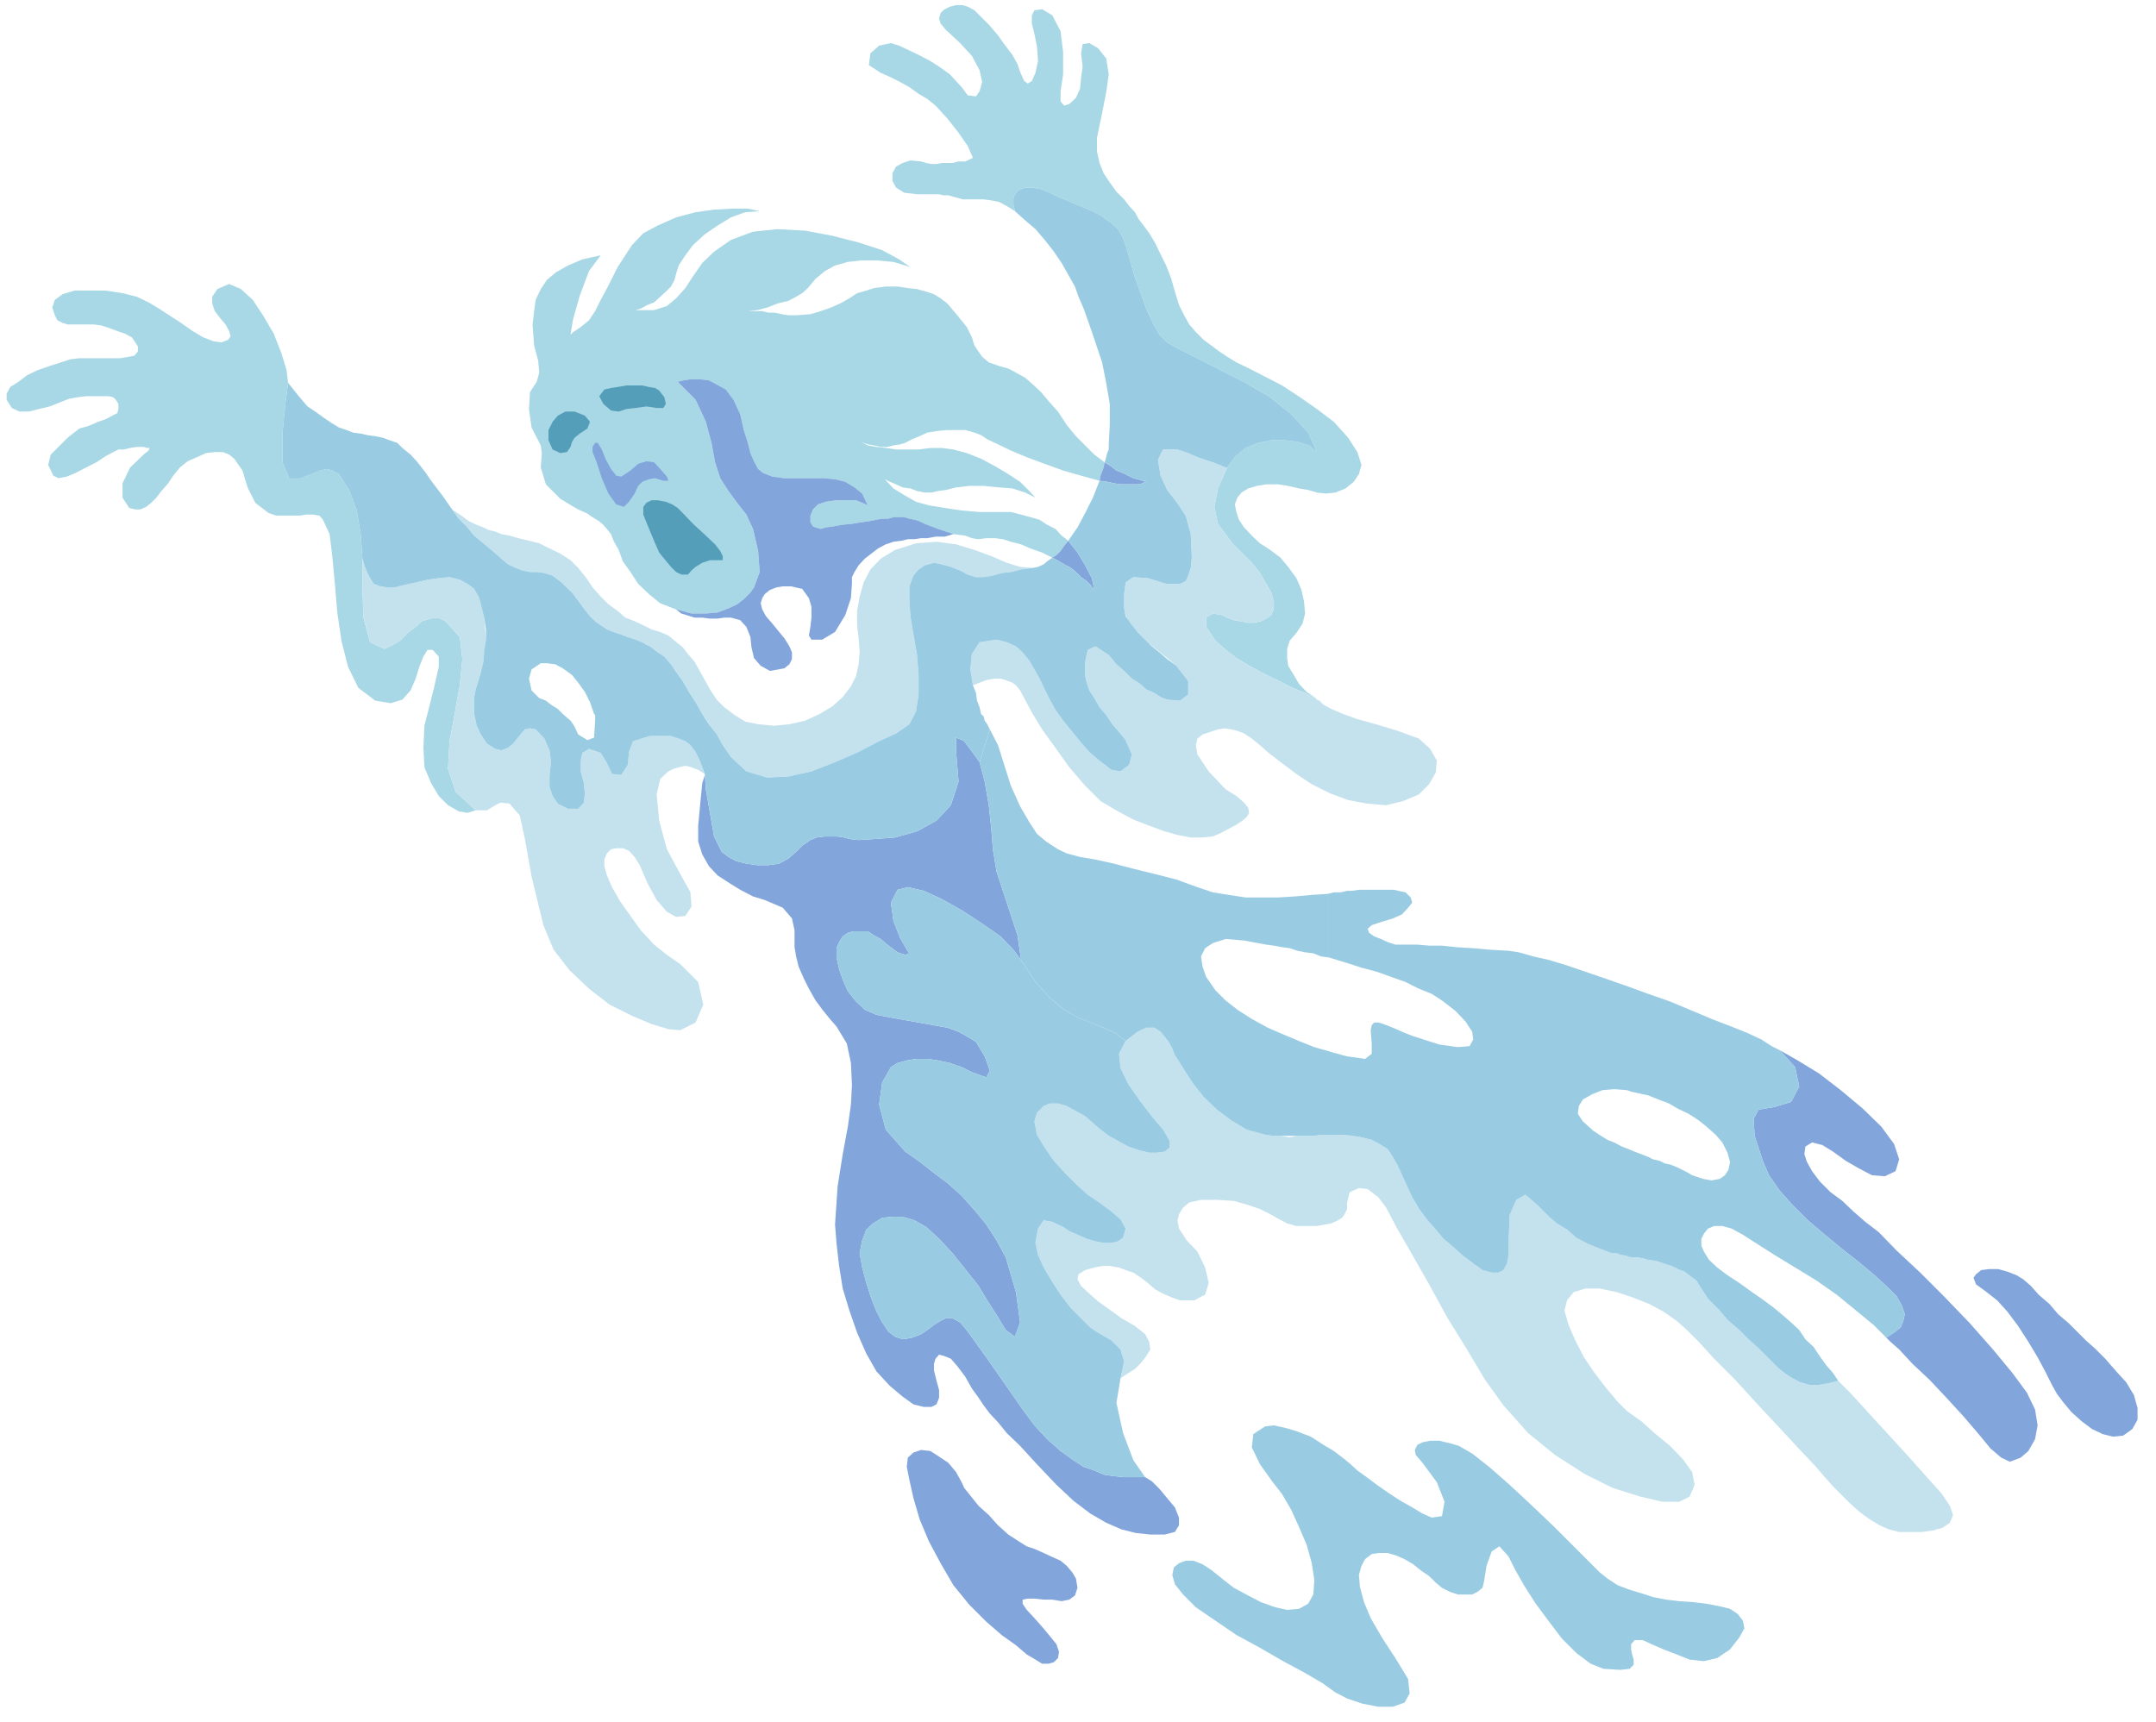 <?xml version="1.0" encoding="UTF-8" standalone="no"?>
<svg
   xmlns:ooo="http://xml.openoffice.org/svg/export"
   xmlns:dc="http://purl.org/dc/elements/1.1/"
   xmlns:cc="http://creativecommons.org/ns#"
   xmlns:rdf="http://www.w3.org/1999/02/22-rdf-syntax-ns#"
   xmlns:svg="http://www.w3.org/2000/svg"
   xmlns="http://www.w3.org/2000/svg"
   xmlns:sodipodi="http://sodipodi.sourceforge.net/DTD/sodipodi-0.dtd"
   xmlns:inkscape="http://www.inkscape.org/namespaces/inkscape"
   version="1.2"
   width="42.06mm"
   height="33.6mm"
   viewBox="0 0 4206 3360"
   preserveAspectRatio="xMidYMid"
   xml:space="preserve"
   id="svg108"
   sodipodi:docname="ghost2.svg"
   style="fill-rule:evenodd;stroke-width:28.222;stroke-linejoin:round"
   inkscape:version="0.92.5 (2060ec1f9f, 2020-04-08)"><sodipodi:namedview
   pagecolor="#ffffff"
   bordercolor="#666666"
   borderopacity="1"
   objecttolerance="10"
   gridtolerance="10"
   guidetolerance="10"
   inkscape:pageopacity="0"
   inkscape:pageshadow="2"
   inkscape:window-width="664"
   inkscape:window-height="487"
   id="namedview110"
   showgrid="false"
   inkscape:zoom="0.2102413"
   inkscape:cx="79.483465"
   inkscape:cy="63.496061"
   inkscape:window-x="0"
   inkscape:window-y="0"
   inkscape:window-maximized="0"
   inkscape:current-layer="svg108" />
 <defs
   class="ClipPathGroup"
   id="defs8">
  <clipPath
   id="presentation_clip_path"
   clipPathUnits="userSpaceOnUse">
   <rect
   x="0"
   y="0"
   width="21000"
   height="29700"
   id="rect2" />
  </clipPath>
  <clipPath
   id="presentation_clip_path_shrink"
   clipPathUnits="userSpaceOnUse">
   <rect
   x="21"
   y="29"
   width="20958"
   height="29641"
   id="rect5" />
  </clipPath>
 </defs>
 <defs
   class="TextShapeIndex"
   id="defs12">
  <g
   ooo:slide="id1"
   ooo:id-list="id3"
   id="g10" />
 </defs>
 <defs
   class="EmbeddedBulletChars"
   id="defs44">
  <g
   id="bullet-char-template-57356"
   transform="matrix(4.8828125e-4,0,0,-4.8828125e-4,0,0)">
   <path
   d="M 580,1141 1163,571 580,0 -4,571 Z"
   id="path14"
   inkscape:connector-curvature="0" />
  </g>
  <g
   id="bullet-char-template-57354"
   transform="matrix(4.8828125e-4,0,0,-4.8828125e-4,0,0)">
   <path
   d="M 8,1128 H 1137 V 0 H 8 Z"
   id="path17"
   inkscape:connector-curvature="0" />
  </g>
  <g
   id="bullet-char-template-10146"
   transform="matrix(4.8828125e-4,0,0,-4.8828125e-4,0,0)">
   <path
   d="M 174,0 602,739 174,1481 1456,739 Z M 1358,739 309,1346 659,739 Z"
   id="path20"
   inkscape:connector-curvature="0" />
  </g>
  <g
   id="bullet-char-template-10132"
   transform="matrix(4.8828125e-4,0,0,-4.8828125e-4,0,0)">
   <path
   d="M 2015,739 1276,0 H 717 l 543,543 H 174 v 393 h 1086 l -543,545 h 557 z"
   id="path23"
   inkscape:connector-curvature="0" />
  </g>
  <g
   id="bullet-char-template-10007"
   transform="matrix(4.8828125e-4,0,0,-4.8828125e-4,0,0)">
   <path
   d="m 0,-2 c -7,16 -16,29 -25,39 l 381,530 c -94,256 -141,385 -141,387 0,25 13,38 40,38 9,0 21,-2 34,-5 21,4 42,12 65,25 l 27,-13 111,-251 280,301 64,-25 24,25 c 21,-10 41,-24 62,-43 C 886,937 835,863 770,784 769,783 710,716 594,584 L 774,223 c 0,-27 -21,-55 -63,-84 l 16,-20 C 717,90 699,76 672,76 641,76 570,178 457,381 L 164,-76 c -22,-34 -53,-51 -92,-51 -42,0 -63,17 -64,51 -7,9 -10,24 -10,44 0,9 1,19 2,30 z"
   id="path26"
   inkscape:connector-curvature="0" />
  </g>
  <g
   id="bullet-char-template-10004"
   transform="matrix(4.8828125e-4,0,0,-4.8828125e-4,0,0)">
   <path
   d="M 285,-33 C 182,-33 111,30 74,156 52,228 41,333 41,471 c 0,78 14,145 41,201 34,71 87,106 158,106 53,0 88,-31 106,-94 l 23,-176 c 8,-64 28,-97 59,-98 l 735,706 c 11,11 33,17 66,17 42,0 63,-15 63,-46 V 965 c 0,-36 -10,-64 -30,-84 L 442,47 C 390,-6 338,-33 285,-33 Z"
   id="path29"
   inkscape:connector-curvature="0" />
  </g>
  <g
   id="bullet-char-template-9679"
   transform="matrix(4.8828125e-4,0,0,-4.8828125e-4,0,0)">
   <path
   d="M 813,0 C 632,0 489,54 383,161 276,268 223,411 223,592 c 0,181 53,324 160,431 106,107 249,161 430,161 179,0 323,-54 432,-161 108,-107 162,-251 162,-431 0,-180 -54,-324 -162,-431 C 1136,54 992,0 813,0 Z"
   id="path32"
   inkscape:connector-curvature="0" />
  </g>
  <g
   id="bullet-char-template-8226"
   transform="matrix(4.8828125e-4,0,0,-4.8828125e-4,0,0)">
   <path
   d="m 346,457 c -73,0 -137,26 -191,78 -54,51 -81,114 -81,188 0,73 27,136 81,188 54,52 118,78 191,78 73,0 134,-26 185,-79 51,-51 77,-114 77,-187 0,-75 -25,-137 -76,-188 -50,-52 -112,-78 -186,-78 z"
   id="path35"
   inkscape:connector-curvature="0" />
  </g>
  <g
   id="bullet-char-template-8211"
   transform="matrix(4.8828125e-4,0,0,-4.8828125e-4,0,0)">
   <path
   d="M -4,459 H 1135 V 606 H -4 Z"
   id="path38"
   inkscape:connector-curvature="0" />
  </g>
  <g
   id="bullet-char-template-61548"
   transform="matrix(4.8828125e-4,0,0,-4.8828125e-4,0,0)">
   <path
   d="m 173,740 c 0,163 58,303 173,419 116,115 255,173 419,173 163,0 302,-58 418,-173 116,-116 174,-256 174,-419 0,-163 -58,-303 -174,-418 C 1067,206 928,148 765,148 601,148 462,206 346,322 231,437 173,577 173,740 Z"
   id="path41"
   inkscape:connector-curvature="0" />
  </g>
 </defs>
 <g
   id="g49"
   transform="translate(-8397,-13170)">
  <g
   id="id2"
   class="Master_Slide">
   <g
   id="bg-id2"
   class="Background" />
   <g
   id="bo-id2"
   class="BackgroundObjects" />
  </g>
 </g>
 <g
   class="SlideGroup"
   id="g106"
   transform="translate(-8397,-13170)">
  <g
   id="g104">
   <g
   id="container-id1">
    <g
   id="id1"
   class="Slide"
   clip-path="url(#presentation_clip_path)">
     <g
   class="Page"
   id="g100">
      <g
   class="Graphic"
   id="g98">
       <g
   id="id3">
        <rect
   class="BoundingBox"
   x="8397"
   y="13170"
   width="4206"
   height="3360"
   id="rect51"
   style="fill:none;stroke:none" />
        <path
   d="m 10481,14225 -13,-10 -12,-13 -16,-8 -15,-10 -18,-5 -18,-5 -20,-5 h -20 -41 l -35,-3 -33,-5 -31,-5 -25,-7 -23,-13 -21,-13 -17,-18 10,5 12,5 13,6 15,2 13,5 15,3 h 13 l 13,-3 15,-2 20,-5 26,-3 h 28 l 30,3 26,2 25,8 20,10 -12,-13 -18,-18 -23,-15 -25,-15 -28,-15 -28,-11 -26,-7 -23,-3 h -22 l -23,3 h -23 -21 l -20,-3 -18,-2 -17,-3 -13,-7 13,5 12,2 13,3 h 13 l 12,-3 13,-2 10,-3 13,-7 15,-6 15,-7 18,-3 21,-2 h 17 18 l 18,5 13,5 12,8 21,10 25,12 31,13 35,13 36,13 35,10 36,10 2,-10 3,-8 3,-8 2,-10 -20,-15 -18,-18 -18,-18 -18,-22 -17,-26 -18,-20 -15,-18 -16,-15 -15,-13 -18,-10 -15,-8 -18,-5 -20,-7 -13,-11 -7,-10 -8,-12 -5,-16 -10,-20 -16,-20 -22,-26 -13,-10 -13,-8 -15,-5 -18,-5 -18,-2 -20,-3 h -23 l -23,3 -15,5 -18,5 -15,10 -18,10 -18,8 -20,7 -20,6 -26,2 h -17 l -13,-2 -13,-3 h -13 l -12,-3 h -13 -15 l -18,3 18,-3 18,-2 20,-5 20,-8 21,-5 15,-8 12,-7 11,-10 15,-18 18,-15 20,-11 25,-7 26,-3 h 30 l 33,3 33,10 -22,-15 -33,-18 -46,-15 -51,-13 -53,-10 -54,-3 -48,5 -43,16 -33,23 -23,22 -18,26 -15,23 -18,20 -18,15 -25,8 h -36 l 10,-3 13,-7 13,-5 12,-11 11,-10 10,-10 7,-13 3,-12 5,-16 13,-20 15,-20 23,-21 25,-17 26,-16 28,-10 28,-2 -23,-5 h -31 l -35,2 -36,5 -38,10 -36,16 -28,15 -22,23 -28,43 -18,36 -15,28 -11,22 -12,18 -16,13 -15,10 -5,5 5,-30 13,-46 18,-48 23,-31 -36,8 -28,12 -23,13 -18,15 -12,18 -10,21 -3,22 -3,26 3,41 8,30 2,23 -5,18 -13,20 -2,33 5,36 18,35 2,15 -2,28 10,33 28,28 18,11 17,10 16,7 12,8 13,8 8,7 7,8 8,10 5,13 10,18 8,22 15,21 15,23 21,20 22,18 31,12 30,8 h 28 l 23,-2 21,-8 17,-8 13,-10 13,-13 7,-10 11,-30 -3,-41 -10,-43 -13,-28 -18,-23 -17,-23 -16,-25 -10,-31 -7,-38 -11,-41 -20,-43 -35,-35 12,-3 13,-2 h 18 l 18,2 15,8 18,10 15,20 13,28 7,31 8,25 5,20 7,16 8,15 10,8 18,7 23,3 h 25 26 25 l 23,2 20,5 18,11 15,12 11,23 -11,-5 -12,-5 h -21 -17 l -21,3 -15,5 -10,10 -5,12 v 13 l 5,8 5,2 10,3 10,-3 15,-2 16,-3 20,-2 18,-3 15,-2 15,-3 11,-2 h 12 l 10,-3 h 11 10 l 10,3 10,2 10,3 10,5 13,5 13,5 15,5 15,5 23,3 13,5 13,2 15,-2 h 7 11 l 15,2 15,5 20,5 18,8 23,8 20,10 8,-5 8,-8 7,-10 z"
   id="path53"
   inkscape:connector-curvature="0"
   style="fill:#a8d8e5;stroke:none" />
        <path
   d="m 9129,14537 -33,-25 -20,-41 -13,-51 -8,-55 -5,-59 -5,-53 -5,-41 -13,-28 -7,-8 -13,-2 h -13 l -12,2 h -16 -15 -15 l -15,-5 -26,-20 -15,-30 -10,-33 -16,-23 -10,-8 -12,-5 h -16 l -17,2 -18,8 -18,8 -15,12 -13,16 -10,15 -13,15 -10,13 -10,10 -10,8 -11,5 h -10 l -12,-3 -13,-20 v -28 l 15,-31 26,-25 10,-8 2,-5 h -5 l -7,-2 h -13 l -13,2 -13,3 h -10 l -10,5 -15,8 -18,12 -20,10 -21,11 -17,7 -16,3 -10,-5 -10,-21 5,-20 15,-15 18,-18 10,-8 13,-10 18,-5 18,-8 15,-5 13,-7 10,-5 2,-8 v -10 l -5,-8 -5,-5 -10,-2 h -13 -15 -15 l -16,2 -17,3 -18,7 -20,8 -21,5 -20,5 h -18 l -15,-7 -10,-16 v -12 l 7,-13 16,-10 17,-13 21,-10 23,-8 22,-7 18,-6 18,-2 h 20 21 20 18 l 18,-3 10,-2 7,-8 v -10 l -5,-8 -7,-10 -13,-7 -15,-5 -16,-6 -15,-5 -15,-2 h -13 -12 -13 -13 l -10,-3 -10,-5 -5,-10 -5,-15 5,-15 15,-11 23,-7 h 30 31 l 33,5 28,7 23,11 20,12 20,13 23,15 23,16 20,12 21,8 15,2 13,-5 5,-7 -3,-10 -7,-13 -11,-13 -10,-13 -5,-15 v -13 l 10,-15 23,-10 23,10 23,21 20,30 21,36 15,38 10,33 3,25 -5,38 -6,61 v 56 l 13,31 13,2 10,-2 13,-5 12,-5 13,-5 13,-3 10,3 13,7 20,31 15,40 8,49 3,45 v 54 l 2,61 13,48 28,13 17,-8 16,-10 12,-13 16,-12 12,-11 16,-5 15,-2 15,7 28,31 5,43 -5,51 -10,56 -10,53 -3,54 15,45 39,36 -16,5 -17,-3 -21,-12 -18,-18 -15,-25 -13,-31 -2,-38 2,-43 18,-71 10,-44 v -20 l -12,-13 h -10 l -8,13 -8,20 -7,23 -10,23 -16,18 -23,7 z"
   id="path55"
   inkscape:connector-curvature="0"
   style="fill:#a8d8e5;stroke:none" />
        <path
   d="m 10194,13485 -21,-2 -15,5 -13,7 -7,13 v 15 l 7,13 16,10 25,3 h 10 13 10 10 l 8,2 h 10 l 10,3 8,2 10,3 h 13 13 15 l 15,2 15,3 15,8 16,10 -3,-13 v -13 l 3,-7 7,-8 13,-5 h 13 l 18,3 17,7 21,10 20,8 23,10 20,8 18,10 18,13 13,12 10,18 7,20 8,28 8,28 12,33 10,28 13,28 13,23 15,15 23,13 36,18 45,23 49,25 48,28 41,33 33,36 17,38 -15,-13 -23,-7 -23,-3 h -28 l -25,5 -25,10 -21,18 -15,20 -18,41 -7,36 7,33 28,38 20,20 18,18 16,20 12,21 10,17 5,18 v 13 l -5,13 -10,7 -10,5 -13,3 h -12 l -16,-3 -12,-2 -13,-5 -10,-5 -18,-3 -13,8 v 18 l 18,27 18,16 23,18 25,15 28,15 31,15 25,13 25,10 21,10 -18,-12 -15,-16 -10,-17 -11,-18 -2,-15 v -18 l 5,-16 13,-15 12,-18 5,-20 -2,-23 -5,-23 -10,-23 -16,-22 -15,-18 -20,-15 -20,-13 -16,-15 -15,-16 -10,-15 -5,-15 -3,-15 5,-13 8,-10 13,-8 17,-5 18,-3 h 23 l 20,3 21,5 18,3 17,5 18,2 18,-2 20,-8 16,-13 10,-15 5,-18 -8,-25 -18,-28 -28,-31 -33,-25 -33,-23 -35,-23 -33,-17 -31,-16 -25,-12 -18,-11 -15,-10 -16,-12 -15,-11 -15,-15 -13,-15 -10,-18 -10,-20 -8,-26 -7,-25 -10,-26 -11,-22 -10,-21 -12,-20 -11,-15 -10,-13 -7,-13 -11,-12 -10,-13 -15,-15 -13,-18 -12,-18 -8,-20 -5,-23 v -26 l 10,-48 8,-41 5,-35 -5,-31 -16,-20 -17,-10 -13,2 -3,18 3,26 -3,22 -2,21 -8,18 -13,12 -10,3 -7,-8 v -20 l 5,-33 v -43 l -5,-41 -16,-31 -20,-12 -15,2 -5,10 v 16 l 5,20 5,25 2,28 -5,23 -7,16 -8,5 -7,-5 -8,-18 -5,-15 -10,-18 -16,-21 -12,-17 -18,-21 -15,-15 -13,-13 -13,-7 -10,-3 h -13 l -12,3 -10,5 -8,7 -3,11 3,10 10,12 28,26 23,25 15,28 5,23 -5,18 -7,10 -16,-2 -12,-16 -11,-12 -12,-13 -18,-13 -20,-13 -23,-12 -21,-10 -17,-8 -16,-5 -23,5 -17,15 -3,23 23,15 18,8 20,10 18,10 18,13 17,10 16,13 12,13 11,12 22,28 18,26 10,23 -15,7 h -13 l -12,3 h -10 -11 l -10,2 h -10 l -10,-2 z"
   id="path57"
   inkscape:connector-curvature="0"
   style="fill:#a8d8e5;stroke:none" />
        <path
   d="m 9363,14631 12,3 13,-5 10,-8 8,-10 8,-10 7,-8 10,-2 11,2 17,18 10,23 3,23 -3,25 v 23 l 6,18 10,15 20,10 h 20 l 11,-12 2,-18 -2,-20 -6,-23 v -21 l 3,-15 13,-8 23,8 12,20 10,21 18,2 13,-20 2,-25 8,-21 33,-10 h 23 18 l 15,5 13,5 10,8 10,13 8,17 10,26 -13,-8 -13,-5 -12,-3 -13,3 -10,3 -10,5 -8,7 -8,8 -7,30 5,51 15,56 26,48 20,36 2,28 -12,18 -18,2 -18,-10 -20,-23 -18,-33 -15,-35 -10,-16 -11,-12 -12,-5 h -13 l -10,2 -8,8 -5,12 v 13 l 5,18 10,23 16,28 20,28 20,28 26,28 25,20 26,18 35,35 10,44 -15,35 -30,15 -23,-2 -33,-10 -38,-16 -44,-22 -40,-31 -38,-36 -31,-40 -20,-48 -23,-95 -13,-73 -10,-46 -20,-23 -18,-2 -13,7 -13,8 h -22 l -39,-36 -15,-45 3,-54 10,-53 10,-56 5,-51 -5,-43 -28,-31 -15,-7 -15,2 -16,5 -12,11 -16,12 -12,13 -16,10 -17,8 -28,-13 -13,-48 -2,-61 v -54 l 5,16 5,12 5,10 7,11 13,5 13,2 h 15 l 20,-5 23,-5 21,-5 22,-3 21,-2 20,5 15,8 13,10 10,18 10,40 3,41 -5,43 -10,38 -5,16 -3,15 v 18 15 l 5,23 8,17 12,18 z"
   id="path59"
   inkscape:connector-curvature="0"
   style="fill:#c4e2ed;stroke:none" />
        <path
   d="m 9823,14647 -18,-26 -18,-28 -15,-23 -5,-7 -13,-23 -13,-20 -12,-21 -13,-18 -10,-15 -13,-15 -15,-10 -13,-10 -7,-3 -8,-5 -8,-3 -5,-2 -15,-5 -13,-5 -15,-5 -13,-5 -12,-8 -11,-8 -12,-12 -10,-13 -23,-31 -21,-20 -17,-13 -16,-5 -15,-2 h -13 l -15,-3 -13,-5 -15,-7 -15,-13 -15,-13 -18,-15 -18,-15 -15,-18 -15,-15 -13,-18 18,12 15,11 15,7 13,5 10,5 13,3 12,5 16,3 17,5 21,5 20,5 20,10 21,10 20,13 15,15 16,20 12,18 16,18 15,15 18,13 15,13 18,7 17,8 16,8 17,5 16,7 12,10 16,13 10,13 13,15 10,18 10,18 10,18 13,20 15,15 20,15 21,13 25,5 31,3 30,-3 31,-7 28,-13 25,-15 20,-18 16,-21 10,-20 5,-23 2,-25 -2,-26 -3,-25 v -28 l 5,-28 8,-28 13,-25 20,-21 28,-17 41,-13 40,-3 38,5 36,11 33,12 30,13 26,8 25,2 -23,3 -20,5 -18,2 -17,5 -18,3 h -15 l -16,-5 -15,-8 -18,-7 -18,-5 -15,-3 -18,5 -12,8 -10,12 -8,21 v 25 l 2,33 6,36 7,40 3,39 v 38 l -5,33 -13,25 -26,18 -33,15 -40,21 -46,20 -46,18 -45,10 -41,2 -41,-12 z"
   id="path61"
   inkscape:connector-curvature="0"
   style="fill:#c4e2ed;stroke:none" />
        <path
   d="m 11612,15628 -10,-3 -13,-2 -10,-3 h -10 l -11,-2 -7,-3 h -10 l -8,-3 -18,-7 -20,-8 -23,-12 -18,-16 -20,-12 -15,-13 -13,-13 -10,-10 -23,-20 -18,10 -13,30 -2,51 v 26 l -3,17 -7,13 -10,5 h -13 l -18,-5 -18,-13 -20,-15 -20,-18 -18,-15 -15,-18 -16,-18 -15,-20 -15,-25 -13,-28 -15,-33 -10,-18 -10,-15 -16,-10 -15,-8 -20,-5 -18,-3 -20,-2 h -23 -15 l -16,2 h -18 -15 l -15,3 -18,-3 h -15 l -15,-2 -36,-10 -30,-18 -28,-21 -26,-25 -20,-25 -15,-23 -13,-21 -8,-12 -5,-13 -7,-13 -8,-10 -8,-10 -12,-8 h -16 l -17,8 -23,18 -13,25 3,28 15,31 23,33 23,30 22,26 13,22 v 13 l -10,8 -15,2 h -15 l -21,-5 -20,-7 -20,-11 -18,-10 -16,-12 -15,-13 -15,-13 -18,-10 -18,-10 -17,-5 h -16 l -12,5 -13,13 -5,17 5,26 15,25 18,26 23,25 23,23 20,18 18,12 25,18 21,18 10,18 -5,18 -10,7 -13,3 h -15 l -16,-3 -17,-5 -18,-8 -16,-7 -12,-8 -21,-10 -17,-3 -11,16 -5,28 5,23 11,25 15,25 18,28 20,26 20,20 18,18 15,10 26,15 18,18 7,23 -7,33 12,-8 16,-10 12,-12 10,-13 8,-13 -2,-15 -8,-15 -20,-16 -26,-15 -25,-18 -21,-15 -20,-18 -13,-12 -7,-13 2,-10 13,-8 18,-5 15,-3 h 15 l 18,3 13,5 15,5 15,10 13,10 15,13 15,8 16,7 17,6 h 16 12 l 11,-6 10,-5 7,-23 -7,-30 -15,-31 -21,-22 -7,-11 -8,-12 -3,-16 3,-12 8,-13 12,-10 23,-5 h 31 l 33,2 28,8 23,8 20,10 18,10 15,8 18,5 h 20 20 l 16,-3 12,-2 13,-6 8,-5 5,-7 5,-10 v -13 l 5,-20 18,-8 17,2 21,16 15,20 20,38 31,54 33,58 35,64 39,63 35,59 36,50 48,54 53,43 56,36 56,28 54,17 43,10 h 33 l 20,-10 10,-23 -5,-25 -18,-25 -25,-26 -28,-23 -28,-25 -28,-20 -18,-18 -22,-26 -23,-30 -21,-31 -17,-33 -13,-30 -8,-28 5,-20 13,-16 23,-7 h 28 l 33,7 30,10 33,13 28,15 26,18 20,18 23,23 30,33 41,41 41,45 43,46 38,41 33,35 20,23 16,18 15,15 18,18 20,18 18,13 20,12 18,8 20,5 h 21 23 l 22,-3 18,-5 15,-10 6,-15 -6,-18 -17,-25 -28,-31 -31,-35 -33,-36 -33,-36 -30,-33 -23,-25 -18,-18 -5,-5 -20,5 -18,3 h -18 l -18,-5 -15,-8 -13,-8 -15,-12 -10,-10 -13,-13 -15,-15 -20,-18 -18,-18 -23,-20 -18,-21 -20,-20 -15,-23 -8,-13 -10,-7 -13,-10 -13,-5 -12,-6 -16,-5 -15,-5 z"
   id="path63"
   inkscape:connector-curvature="0"
   style="fill:#c4e2ed;stroke:none" />
        <path
   d="m 10791,14082 h -3 l -5,-2 -7,-3 -13,-5 -15,-5 -15,-5 -18,-8 -21,-7 h -28 l -10,20 5,31 13,28 18,23 18,27 10,36 2,46 -2,20 -5,15 -5,11 -11,5 h -12 -15 l -16,-5 -20,-6 -28,-2 -15,10 -3,23 v 28 l 3,13 7,15 11,13 12,12 16,16 15,12 20,16 18,15 23,30 v 26 l -16,12 -25,-2 -13,-5 -12,-8 -16,-7 -12,-11 -16,-10 -15,-15 -15,-13 -15,-18 -26,-17 -15,7 -5,23 v 28 l 3,13 5,15 10,15 10,18 13,15 12,18 13,15 13,16 12,28 -5,20 -17,13 -18,-3 -10,-8 -16,-12 -17,-15 -16,-18 -17,-21 -18,-22 -15,-21 -11,-20 -10,-20 -10,-21 -10,-18 -10,-17 -13,-16 -13,-12 -18,-8 -20,-5 -33,5 -15,23 -3,30 5,31 13,-5 13,-5 15,-3 h 13 l 10,3 13,5 7,5 8,10 8,15 15,28 20,33 26,36 27,38 31,36 30,30 34,20 30,16 31,12 30,11 25,7 26,5 h 23 l 20,-2 18,-8 15,-8 13,-7 12,-8 8,-7 5,-8 -2,-10 -8,-10 -15,-13 -21,-13 -17,-18 -16,-17 -12,-18 -10,-15 -3,-18 3,-13 10,-8 15,-5 15,-5 13,-2 13,2 12,3 13,5 15,10 16,13 17,15 26,20 28,21 30,20 36,18 35,13 38,7 36,3 33,-8 31,-13 20,-20 13,-23 2,-23 -13,-23 -22,-20 -41,-15 -43,-13 -36,-10 -28,-10 -23,-10 -15,-8 -8,-8 -5,-2 -2,-3 -21,-10 -25,-10 -25,-13 -31,-15 -28,-15 -25,-15 -23,-18 -18,-16 -18,-27 v -18 l 13,-8 18,3 10,5 13,5 12,2 16,3 h 12 l 13,-3 10,-5 10,-7 5,-13 v -13 l -5,-18 -10,-17 -12,-21 -16,-20 -18,-18 -20,-20 -28,-38 -7,-33 7,-36 z"
   id="path65"
   inkscape:connector-curvature="0"
   style="fill:#c4e2ed;stroke:none" />
        <path
   d="m 9510,14042 -7,10 -13,2 -15,-7 -8,-18 v -20 l 8,-16 10,-12 15,-8 h 18 l 20,8 10,12 -5,13 -15,10 -10,8 -5,8 z"
   id="path67"
   inkscape:connector-curvature="0"
   style="fill:#549eba;stroke:none" />
        <path
   d="m 9604,13973 -15,-2 -15,-13 -8,-15 10,-13 13,-3 13,-2 17,-3 h 16 15 l 13,3 12,2 8,5 10,13 3,13 -5,8 h -13 l -20,-3 -21,3 -18,2 z"
   id="path69"
   inkscape:connector-curvature="0"
   style="fill:#549eba;stroke:none" />
        <path
   d="m 9719,14161 -11,-7 -12,-5 -16,-3 h -12 l -10,5 -6,8 v 15 l 8,20 15,36 8,18 8,10 15,18 10,10 10,5 h 13 l 7,-8 8,-7 13,-8 15,-5 h 18 7 v -8 l -5,-10 -10,-13 -18,-17 -25,-23 -20,-21 z"
   id="path71"
   inkscape:connector-curvature="0"
   style="fill:#549eba;stroke:none" />
        <path
   d="m 12077,15780 15,-10 13,-10 5,-13 3,-13 -6,-17 -10,-18 -18,-18 -25,-23 -30,-25 -33,-26 -34,-28 -33,-28 -30,-30 -25,-28 -21,-30 -12,-28 -16,-49 -2,-33 10,-18 30,-5 33,-10 16,-30 -8,-38 -30,-33 35,20 41,25 43,33 43,36 36,35 25,34 10,30 -7,23 -21,10 -25,-2 -25,-13 -26,-15 -25,-18 -21,-13 -20,-5 -13,8 -2,15 5,15 10,18 15,20 21,21 23,17 22,21 23,20 26,20 35,36 46,43 48,48 49,51 45,51 38,46 28,38 16,33 5,31 -5,27 -13,23 -15,13 -21,8 -17,-8 -21,-18 -23,-28 -30,-35 -33,-36 -33,-35 -33,-31 -26,-28 -17,-15 z"
   id="path73"
   inkscape:connector-curvature="0"
   style="fill:#82a5db;stroke:none" />
        <path
   d="m 9772,14680 2,30 8,46 8,46 15,30 13,10 15,8 20,5 21,3 h 22 l 21,-3 18,-10 15,-13 12,-12 16,-11 12,-5 16,-2 h 12 13 l 13,2 10,3 18,2 30,-2 41,-3 43,-12 38,-21 28,-30 15,-46 -5,-61 v -25 l 16,7 17,23 13,18 10,38 8,46 5,48 3,38 7,43 20,61 21,64 7,48 -15,-20 -25,-26 -36,-25 -38,-25 -41,-23 -35,-16 -31,-7 -20,5 -13,25 5,36 13,33 13,23 5,7 -8,3 -15,-5 -20,-15 -13,-11 -13,-7 -12,-8 h -16 -12 l -11,3 -10,7 -7,11 -5,12 v 18 l 5,23 7,20 10,23 16,20 17,16 23,10 26,5 28,5 28,5 28,5 28,5 22,8 18,10 16,10 17,28 10,28 -7,13 -28,-10 -20,-10 -23,-8 -23,-5 -21,-3 h -22 l -18,3 -18,5 -13,8 -17,30 -6,43 13,49 38,43 26,18 28,22 28,21 28,25 25,28 23,28 20,31 18,33 20,68 8,59 -10,28 -18,-13 -15,-25 -18,-28 -20,-33 -26,-33 -25,-31 -26,-28 -25,-23 -23,-13 -23,-7 h -20 l -20,2 -18,11 -13,12 -8,21 -5,25 5,28 8,30 10,31 10,25 11,21 12,18 13,10 15,5 18,-3 18,-7 12,-8 13,-10 13,-8 10,-5 h 13 l 15,8 15,18 18,25 20,28 23,33 23,33 23,33 23,31 25,27 26,23 25,18 20,13 21,7 18,8 20,3 18,2 h 20 23 l 13,8 15,15 15,18 15,18 8,20 v 15 l -8,13 -20,5 h -28 l -28,-3 -28,-7 -30,-13 -31,-18 -33,-25 -33,-31 -38,-40 -33,-36 -26,-25 -17,-21 -16,-17 -12,-16 -10,-15 -13,-18 -13,-23 -15,-20 -13,-15 -12,-5 -11,-3 -7,8 -3,10 v 13 l 5,20 5,18 v 15 l -5,13 -10,5 h -15 l -20,-5 -21,-15 -25,-21 -26,-28 -20,-35 -18,-41 -15,-43 -13,-43 -7,-44 -5,-43 -3,-38 5,-74 10,-63 10,-54 6,-43 2,-38 -2,-43 -8,-38 -20,-33 -13,-15 -13,-16 -15,-20 -13,-23 -10,-20 -10,-23 -5,-20 -3,-18 v -33 l -5,-23 -18,-21 -35,-15 -23,-7 -25,-13 -21,-13 -23,-15 -17,-18 -13,-23 -8,-25 v -31 l 5,-53 3,-30 5,-16 z"
   id="path75"
   inkscape:connector-curvature="0"
   style="fill:#82a5db;stroke:none" />
        <path
   d="m 12270,15689 23,18 20,22 21,28 20,31 18,30 15,28 13,26 10,18 13,17 15,18 20,18 20,15 21,10 20,5 20,-2 18,-13 10,-18 v -23 l -7,-25 -15,-25 -21,-23 -20,-23 -20,-20 -18,-16 -15,-15 -18,-18 -21,-18 -17,-20 -21,-18 -15,-17 -15,-13 -13,-8 -18,-7 -18,-5 h -17 l -16,2 -10,8 -5,7 5,13 z"
   id="path77"
   inkscape:connector-curvature="0"
   style="fill:#82a5db;stroke:none" />
        <path
   d="m 10273,16062 -11,-20 -15,-18 -18,-12 -17,-11 -18,-2 -15,5 -11,10 -2,18 5,25 8,36 12,41 18,43 23,43 25,43 31,38 33,33 30,26 28,20 21,18 17,10 13,8 h 13 l 10,-3 8,-8 2,-12 -5,-15 -13,-16 -15,-18 -15,-17 -15,-16 -8,-12 v -8 l 10,-2 h 13 l 18,2 h 17 l 18,3 15,-3 11,-8 5,-15 -3,-18 -7,-12 -11,-13 -12,-10 -18,-8 -15,-7 -18,-8 -15,-5 -16,-10 -20,-13 -20,-18 -18,-20 -20,-18 -16,-20 -12,-15 z"
   id="path79"
   inkscape:connector-curvature="0"
   style="fill:#82a5db;stroke:none" />
        <path
   d="m 9609,14100 18,-12 15,-13 16,-5 15,2 12,13 13,15 3,8 h -10 l -16,-5 -12,2 -13,5 -8,8 -7,15 -11,16 -10,10 -15,-5 -15,-21 -13,-30 -10,-31 -8,-20 v -10 l 5,-8 h 5 l 8,13 8,20 10,18 10,13 z"
   id="path81"
   inkscape:connector-curvature="0"
   style="fill:#82a5db;stroke:none" />
        <path
   d="m 10257,14212 -17,5 h -18 l -16,3 h -12 l -13,2 h -13 l -12,3 -16,2 -15,5 -15,8 -13,10 -13,10 -12,13 -8,13 -5,10 v 13 l -2,28 -11,33 -20,33 -25,15 h -21 l -5,-8 3,-17 2,-18 v -21 l -5,-17 -13,-18 -22,-5 h -16 l -12,2 -13,5 -10,8 -5,8 -3,10 3,12 7,13 13,15 13,16 10,12 10,16 5,12 v 13 l -5,10 -10,8 -28,5 -18,-10 -13,-15 -5,-21 -2,-20 -8,-20 -12,-13 -18,-5 h -13 l -13,2 h -15 l -15,-2 h -15 l -16,-5 -10,-3 -10,-8 30,8 h 28 l 23,-2 21,-8 17,-8 13,-10 13,-13 7,-10 11,-30 -3,-41 -10,-43 -13,-28 -18,-23 -17,-23 -16,-25 -10,-31 -7,-38 -11,-41 -20,-43 -35,-35 12,-3 13,-2 h 18 l 18,2 15,8 18,10 15,20 13,28 7,31 8,25 5,20 7,16 8,15 10,8 18,7 23,3 h 25 26 25 l 23,2 20,5 18,11 15,12 11,23 -11,-5 -12,-5 h -21 -17 l -21,3 -15,5 -10,10 -5,12 v 13 l 5,8 5,2 10,3 10,-3 15,-2 16,-3 20,-2 18,-3 15,-2 15,-3 11,-2 h 12 l 10,-3 h 11 10 l 10,3 10,2 10,3 10,5 13,5 13,5 15,5 z"
   id="path83"
   inkscape:connector-curvature="0"
   style="fill:#82a5db;stroke:none" />
        <path
   d="m 10532,14321 -5,-23 -13,-25 -15,-25 -18,-23 -8,10 -7,10 -8,8 -8,5 13,7 10,6 13,7 10,8 10,10 11,8 7,7 z"
   id="path85"
   inkscape:connector-curvature="0"
   style="fill:#82a5db;stroke:none" />
        <path
   d="m 10633,14108 h -7 l -10,-3 -8,-2 -10,-5 -10,-5 -13,-5 -10,-8 -13,-8 -2,10 -3,8 -3,8 -2,10 15,2 13,3 15,2 h 10 13 10 l 8,-2 z"
   id="path87"
   inkscape:connector-curvature="0"
   style="fill:#82a5db;stroke:none" />
        <path
   d="m 10760,16233 -17,-11 -18,-7 h -15 l -13,5 -10,8 -3,15 5,18 16,20 25,25 38,26 41,28 46,25 45,26 41,22 36,21 25,18 23,12 30,10 31,6 h 28 l 23,-8 10,-18 -3,-28 -23,-38 -28,-43 -22,-38 -13,-31 -8,-30 -2,-23 5,-18 7,-13 13,-10 15,-2 h 16 l 17,5 16,7 17,10 16,13 15,10 13,13 12,10 16,8 15,5 h 15 13 l 10,-5 10,-8 3,-12 5,-31 10,-28 15,-10 18,20 13,26 17,30 23,36 26,35 25,33 28,28 28,21 25,10 33,2 18,-2 8,-8 v -10 l -3,-10 -2,-10 v -10 l 7,-8 h 16 l 17,8 23,10 26,10 25,10 28,3 26,-6 25,-17 18,-23 10,-18 -3,-15 -10,-13 -15,-10 -20,-5 -26,-5 -25,-3 -28,-2 -26,-3 -25,-5 -25,-8 -23,-7 -21,-8 -20,-13 -15,-12 -21,-21 -30,-30 -38,-38 -43,-41 -44,-41 -40,-35 -33,-26 -26,-15 -17,-5 -21,-5 h -18 l -15,3 -10,5 -5,10 2,10 13,15 28,38 15,38 -5,28 -20,3 -18,-8 -20,-12 -23,-13 -23,-15 -23,-16 -20,-15 -18,-13 -13,-12 -12,-10 -21,-16 -20,-12 -25,-16 -26,-10 -23,-7 -23,-5 -17,2 -23,15 -3,26 16,33 25,35 18,23 18,31 15,33 15,35 10,36 5,33 -2,28 -10,18 -18,10 -23,2 -23,-5 -28,-10 -25,-13 -28,-15 -23,-18 z"
   id="path89"
   inkscape:connector-curvature="0"
   style="fill:#99cce2;stroke:none" />
        <path
   d="m 9767,14563 13,20 15,20 12,21 16,23 30,28 41,12 41,-2 45,-10 46,-18 46,-20 40,-21 33,-15 26,-18 13,-25 5,-33 v -38 l -3,-39 -7,-40 -6,-36 -2,-33 v -25 l 8,-21 10,-12 12,-8 18,-5 15,3 18,5 18,7 15,8 16,5 h 15 l 18,-3 17,-5 18,-2 20,-5 23,-3 10,-2 11,-5 7,-6 10,-7 13,7 10,6 13,7 10,8 10,10 11,8 7,7 8,10 -5,-23 -13,-25 -15,-25 -18,-23 18,-26 15,-28 15,-30 13,-33 15,2 13,3 15,2 h 10 13 10 l 8,-2 7,-5 h -7 l -10,-3 -8,-2 -10,-5 -10,-5 -13,-5 -10,-8 -13,-8 3,-10 2,-8 3,-7 v -10 l 2,-38 v -41 l -7,-41 -8,-40 -13,-39 -12,-35 -11,-31 -10,-23 -7,-20 -13,-23 -13,-23 -15,-22 -18,-23 -18,-21 -20,-17 -20,-18 -3,-13 v -13 l 3,-7 7,-8 13,-5 h 13 l 18,3 17,7 21,10 20,8 23,10 20,8 18,10 18,13 13,12 10,18 7,20 8,28 8,28 12,33 10,28 13,28 13,23 15,15 23,13 36,18 45,23 49,25 48,28 41,33 33,36 17,38 -15,-13 -23,-7 -23,-3 h -28 l -25,5 -25,10 -21,18 -15,20 h -3 l -5,-2 -7,-3 -13,-5 -15,-5 -15,-5 -18,-8 -21,-7 h -28 l -10,20 5,31 13,28 18,23 18,27 10,36 2,46 -2,20 -5,15 -5,11 -11,5 h -12 -15 l -16,-5 -20,-6 -28,-2 -15,10 -3,23 v 28 l 3,15 10,15 13,16 15,15 13,13 15,12 15,13 18,13 23,30 v 26 l -16,12 -25,-2 -13,-5 -12,-8 -16,-7 -12,-11 -16,-10 -15,-15 -15,-13 -15,-18 -26,-17 -15,7 -5,23 v 28 l 3,13 5,15 10,15 10,18 13,15 12,18 13,15 13,16 12,28 -5,20 -17,13 -18,-3 -10,-8 -16,-12 -17,-15 -16,-18 -17,-21 -18,-22 -15,-21 -11,-20 -10,-20 -10,-21 -10,-18 -10,-17 -13,-16 -13,-12 -18,-8 -20,-5 -33,5 -15,23 -3,30 5,31 6,15 2,15 5,13 3,13 5,5 2,8 5,7 5,10 -20,64 -13,-18 -17,-23 -16,-7 v 25 l 5,61 -15,46 -28,30 -38,21 -43,12 -41,3 -30,2 -18,-2 -10,-3 -13,-2 h -13 -12 l -16,2 -12,5 -16,11 -12,12 -15,13 -18,10 -21,3 h -22 l -21,-3 -20,-5 -15,-8 -13,-10 -15,-30 -8,-46 -8,-46 -2,-30 -10,-26 -8,-17 -10,-13 -10,-8 -13,-5 -15,-5 h -18 -23 l -33,10 -8,21 -2,25 -13,20 -18,-2 -10,-21 -12,-20 -23,-8 -28,-43 7,15 18,11 13,-5 2,-33 v -3 -5 -3 l -2,-2 -8,-23 -10,-20 -13,-18 -12,-15 -18,-13 -15,-8 -16,-2 h -12 l -18,12 -5,18 5,23 15,15 13,5 10,8 13,8 10,10 8,7 7,6 5,7 3,5 28,43 -13,8 -3,15 v 21 l 6,23 2,20 -2,18 -11,12 h -20 l -20,-10 -10,-15 -6,-18 v -23 l 3,-25 -3,-23 -10,-23 -17,-18 -11,-2 -10,2 -7,8 -8,10 -8,10 -10,8 -13,5 -12,-3 -16,-10 -12,-18 -8,-17 -5,-23 v -15 -18 l 3,-15 5,-16 5,-18 5,-20 2,-23 3,-20 v -20 l -3,-21 -5,-20 -5,-20 -10,-18 -13,-10 -15,-8 -20,-5 -21,2 -22,3 -21,5 -23,5 -20,5 h -15 l -13,-2 -13,-5 -7,-11 -5,-10 -5,-12 -5,-16 -3,-45 -8,-49 -15,-40 -20,-31 -13,-7 -10,-3 -13,3 -13,5 -12,5 -13,5 -10,2 -13,-2 -13,-31 v -56 l 6,-61 5,-38 12,15 13,16 13,15 15,10 18,13 15,10 13,8 15,5 13,5 15,2 13,3 15,2 15,3 13,5 15,5 10,10 16,13 12,13 8,10 10,13 8,12 12,16 13,17 18,26 13,18 15,15 15,18 18,15 18,15 15,13 15,13 15,7 13,5 15,3 h 13 l 15,2 16,5 17,13 21,20 23,31 10,13 12,12 11,8 12,8 13,5 15,5 13,5 15,5 5,2 8,3 8,5 7,3 13,10 15,10 13,15 10,15 13,18 12,21 13,20 z"
   id="path91"
   inkscape:connector-curvature="0"
   style="fill:#99cce2;stroke:none" />
        <path
   d="m 10593,15201 -13,25 3,28 15,31 23,33 23,30 22,26 13,22 v 13 l -10,8 -15,2 h -15 l -21,-5 -20,-7 -20,-11 -18,-10 -16,-12 -15,-13 -15,-13 -18,-10 -18,-10 -17,-5 h -16 l -12,5 -13,13 -5,17 5,26 15,25 18,26 23,25 23,23 20,18 18,12 25,18 21,18 10,18 -5,18 -10,7 -13,3 h -15 l -16,-3 -17,-5 -18,-8 -16,-7 -12,-8 -21,-10 -17,-3 -11,16 -5,28 5,23 11,25 15,25 18,28 20,26 20,20 18,18 15,10 26,15 18,18 7,23 -7,33 -8,48 13,59 20,53 23,33 h -23 -20 l -18,-2 -20,-3 -18,-8 -21,-7 -20,-13 -25,-18 -26,-23 -25,-27 -23,-31 -23,-33 -23,-33 -23,-33 -20,-28 -18,-25 -15,-18 -15,-8 h -13 l -10,5 -13,8 -13,10 -12,8 -18,7 -18,3 -15,-5 -13,-10 -12,-18 -11,-21 -10,-25 -10,-31 -8,-30 -5,-28 5,-25 8,-21 13,-12 18,-11 20,-2 h 20 l 23,7 23,13 25,23 26,28 25,31 26,33 20,33 18,28 15,25 18,13 10,-28 -8,-59 -20,-68 -18,-33 -20,-31 -23,-28 -25,-28 -28,-25 -28,-21 -28,-22 -26,-18 -38,-43 -13,-49 6,-43 17,-30 13,-8 18,-5 18,-3 h 22 l 21,3 23,5 23,8 20,10 28,10 7,-13 -10,-28 -17,-28 -16,-10 -18,-10 -22,-8 -28,-5 -28,-5 -28,-5 -28,-5 -26,-5 -23,-10 -17,-16 -16,-20 -10,-23 -7,-20 -5,-23 v -18 l 5,-12 7,-11 10,-7 11,-3 h 12 16 l 12,8 13,7 13,11 20,15 15,5 8,-3 -5,-7 -13,-23 -13,-33 -5,-36 13,-25 20,-5 31,7 35,16 41,23 38,25 36,25 25,26 15,20 28,43 28,31 28,23 26,15 25,10 26,10 22,10 z"
   id="path93"
   inkscape:connector-curvature="0"
   style="fill:#99cce2;stroke:none" />
        <path
   d="m 10389,15043 -7,-48 -21,-64 -20,-61 -7,-43 -3,-38 -5,-48 -8,-46 -10,-38 20,-64 16,31 12,38 13,41 18,40 18,31 15,23 18,15 23,15 17,8 26,7 30,5 36,8 38,10 41,10 43,11 41,15 30,10 31,5 33,5 h 30 33 l 33,-2 33,-3 31,-2 2,124 -15,-2 -15,-6 -16,-2 -15,-3 -15,-5 -15,-2 -16,-3 -15,-2 -43,-8 -36,-3 -25,8 -15,10 -8,16 3,20 7,20 18,26 20,20 23,18 28,18 31,17 30,13 31,13 30,12 28,8 10,3 8,2 10,3 8,2 35,5 13,-10 v -20 l -2,-26 2,-10 5,-5 h 8 l 10,3 13,5 12,5 16,7 15,6 53,17 36,5 23,-2 7,-13 -2,-15 -13,-20 -20,-21 -26,-20 -20,-13 -25,-10 -26,-13 -28,-10 -28,-10 -30,-8 -31,-10 -33,-10 -2,-124 12,-3 h 13 l 13,-3 h 10 l 13,-2 h 12 11 12 33 l 23,5 10,10 3,10 -8,10 -12,13 -18,8 -23,7 -18,6 -8,7 3,8 10,7 13,5 13,6 15,5 h 13 12 18 l 23,2 h 25 l 28,3 33,2 33,3 36,2 20,3 28,8 31,7 33,10 38,13 38,13 43,15 41,15 v 198 l -10,-2 -13,-3 -10,-2 -8,-3 -25,-2 -23,2 -20,8 -18,10 -8,13 -2,15 10,15 20,18 15,10 13,8 13,5 15,8 13,5 12,5 13,5 13,5 10,5 13,3 10,5 10,2 13,5 10,5 10,5 10,6 21,7 17,3 16,-3 10,-7 7,-11 3,-15 -5,-18 -10,-20 -13,-15 -18,-16 -15,-12 -20,-13 -21,-10 -17,-10 -21,-8 -20,-8 v -198 l 43,15 43,18 38,16 39,15 30,12 28,13 20,13 16,8 30,33 8,38 -16,30 -33,10 -30,5 -10,18 2,33 16,49 12,28 21,30 25,28 30,30 33,28 34,28 33,26 30,25 25,23 18,18 10,18 6,17 -3,13 -5,13 -13,10 -15,10 -25,-25 -34,-28 -38,-31 -40,-28 -41,-25 -41,-25 -33,-21 -28,-18 -22,-12 -18,-5 h -16 l -12,5 -8,10 -5,10 v 13 l 5,12 10,16 16,15 20,15 23,15 25,18 23,16 20,15 18,15 15,13 16,15 12,18 16,15 12,18 13,18 13,15 10,15 -20,5 -18,3 h -18 l -18,-5 -15,-8 -13,-8 -15,-12 -10,-10 -13,-13 -15,-15 -20,-18 -18,-18 -23,-20 -18,-21 -20,-20 -15,-23 -8,-13 -10,-7 -13,-10 -13,-5 -12,-6 -16,-5 -15,-5 -15,-2 -10,-3 -13,-2 h -10 l -10,-3 -11,-2 -7,-3 h -10 l -8,-3 -18,-7 -20,-8 -23,-12 -18,-16 -20,-12 -15,-13 -13,-13 -10,-10 -23,-20 -18,10 -13,30 -2,51 v 26 l -3,17 -7,13 -10,5 h -13 l -18,-5 -18,-13 -20,-15 -20,-18 -18,-15 -15,-18 -16,-18 -15,-20 -15,-25 -13,-28 -15,-33 -10,-18 -10,-15 -16,-10 -15,-8 -20,-5 -18,-3 -20,-2 h -23 -15 l -18,2 h -16 -17 -16 -15 -15 l -15,-2 -36,-10 -30,-18 -28,-21 -26,-25 -20,-25 -15,-23 -13,-21 -8,-12 -5,-13 -7,-13 -8,-10 -8,-10 -12,-8 h -16 l -17,8 -23,18 -21,-16 -22,-10 -26,-10 -25,-10 -26,-15 -28,-23 -28,-31 z"
   id="path95"
   inkscape:connector-curvature="0"
   style="fill:#99cce2;stroke:none" />
       </g>
      </g>
     </g>
    </g>
   </g>
  </g>
 </g>
</svg>